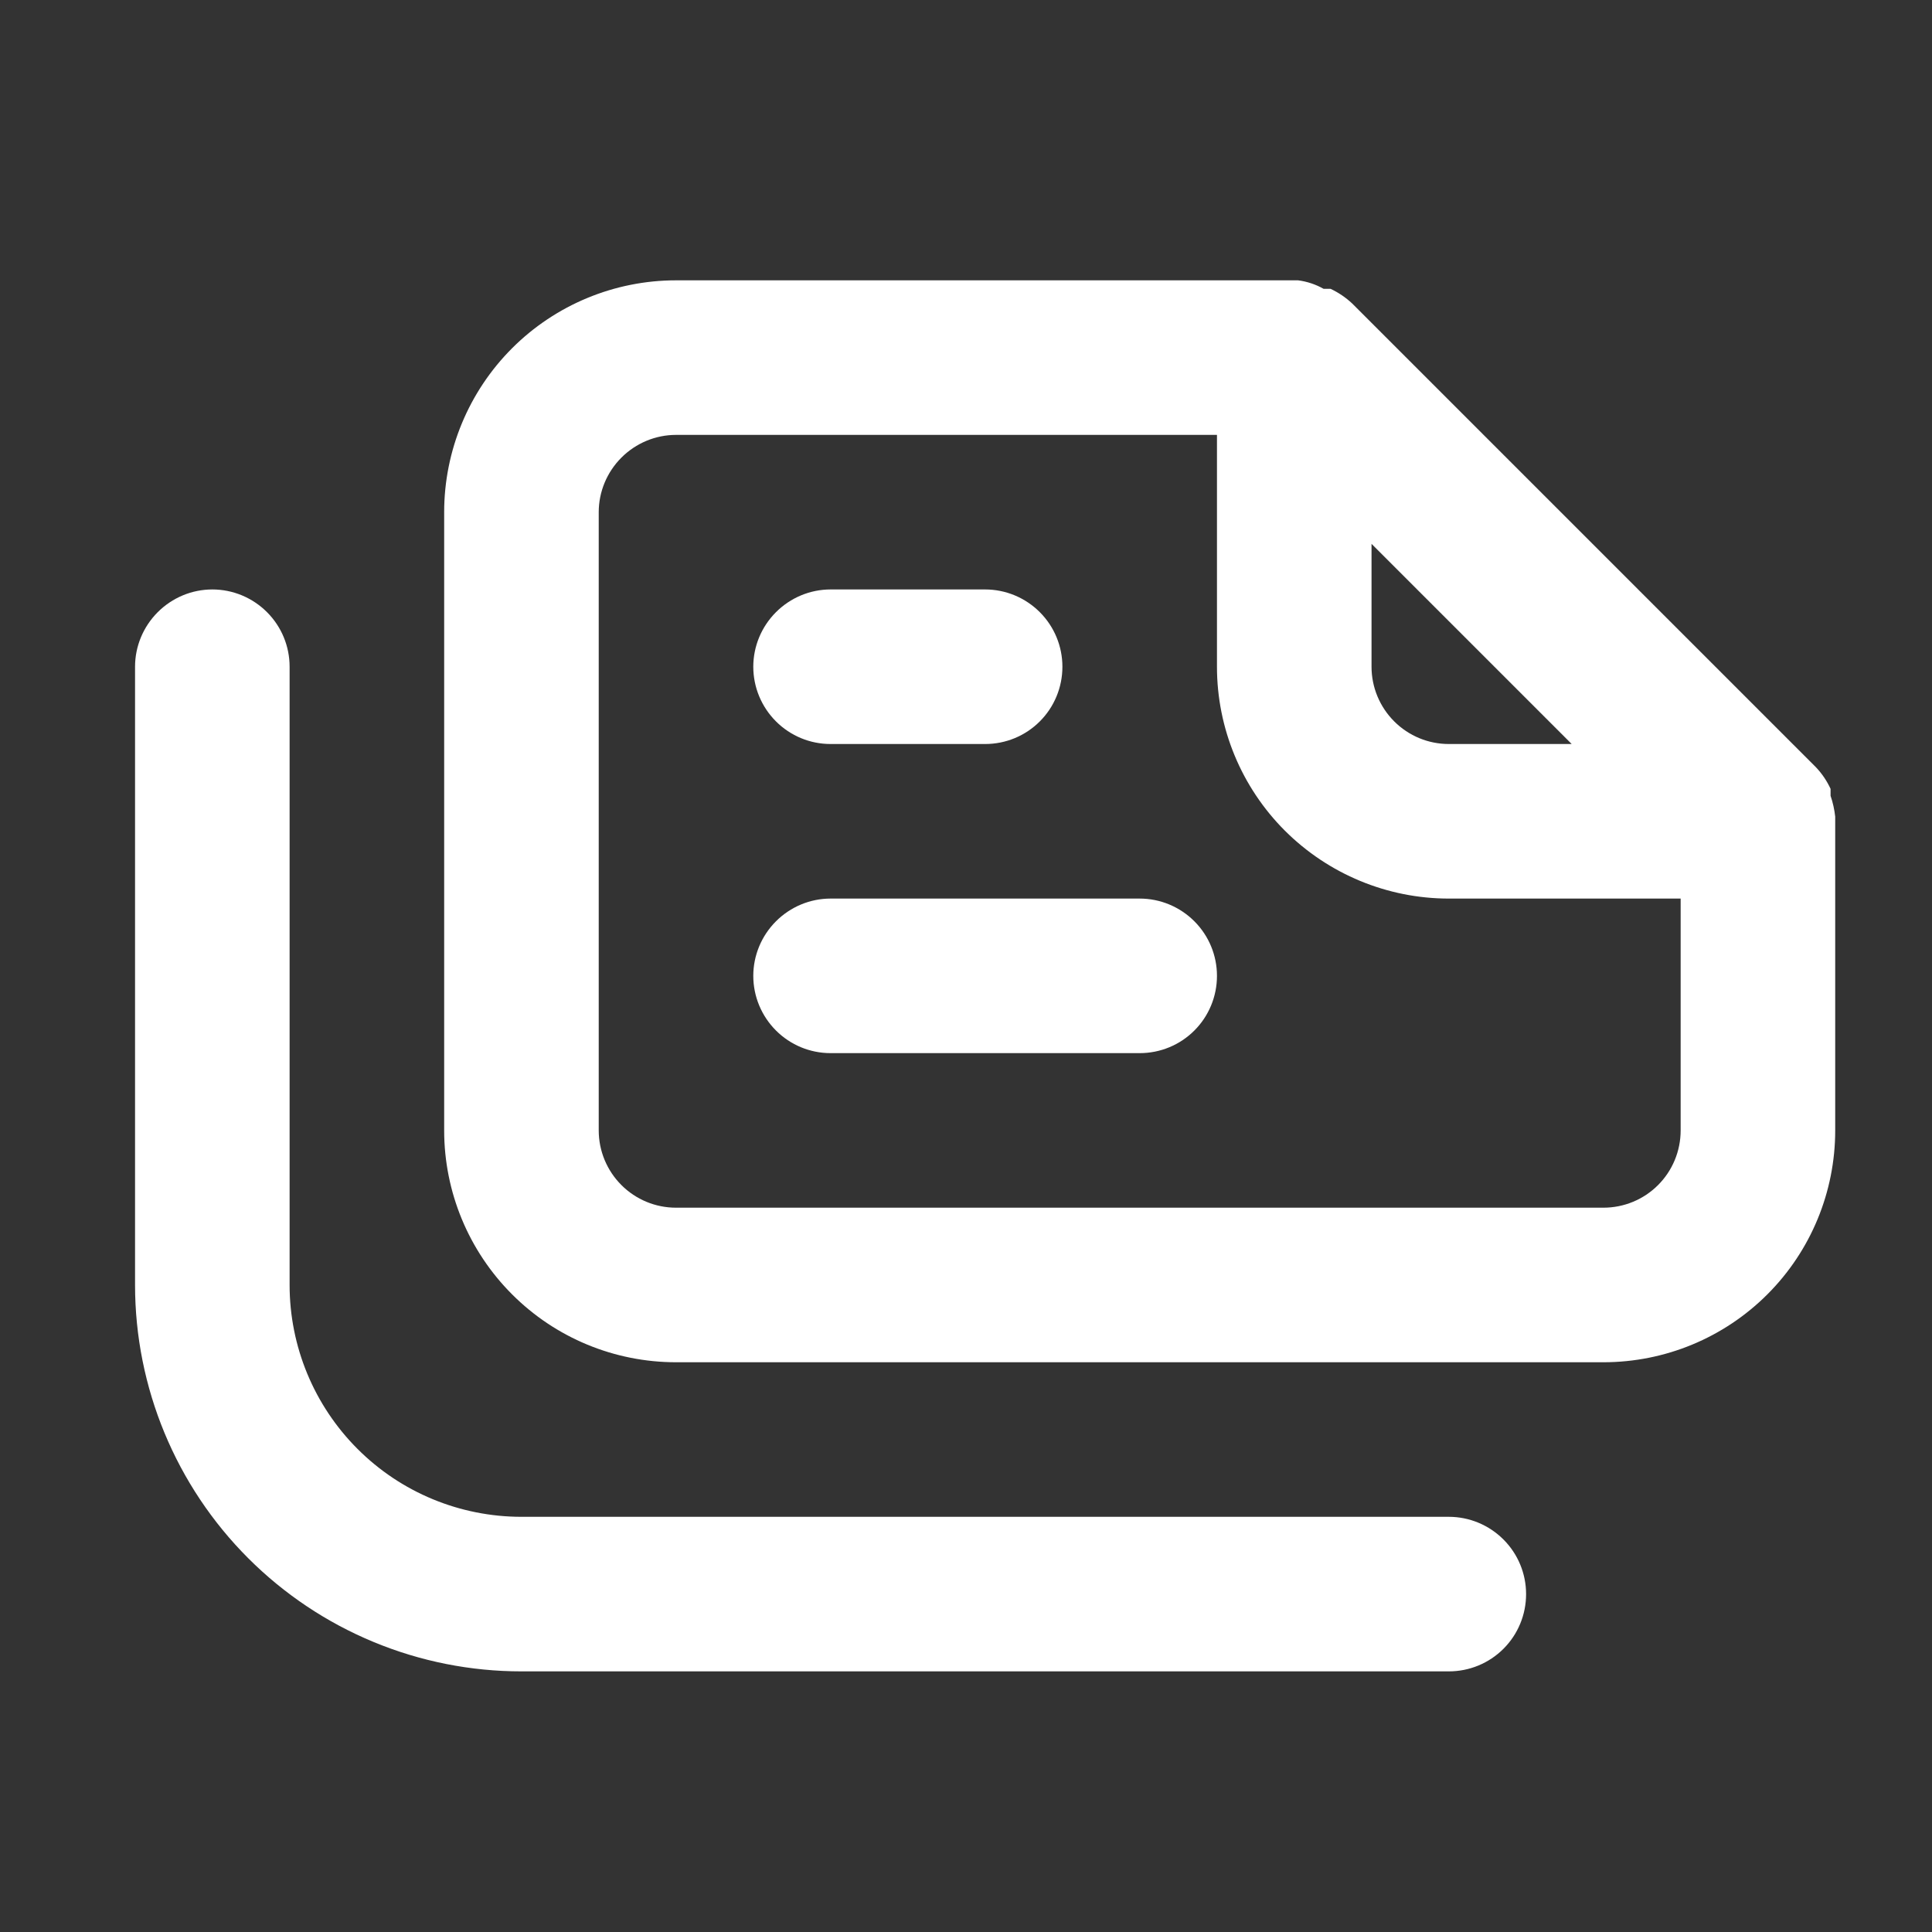 <svg width="20" height="20" viewBox="0 0 20 20" fill="none" xmlns="http://www.w3.org/2000/svg">
<rect x="0" y="0" width="20" height="20" fill="#333333" stroke="none"/>
<path d="M14.998 15.702H5.398C4.762 15.702 4.151 15.45 3.701 14.999C3.251 14.549 2.998 13.939 2.998 13.302V6.902C2.998 6.69 2.914 6.487 2.764 6.337C2.614 6.187 2.411 6.102 2.198 6.102C1.986 6.102 1.783 6.187 1.633 6.337C1.483 6.487 1.398 6.69 1.398 6.902V13.302C1.398 14.363 1.82 15.381 2.57 16.131C2.941 16.502 3.382 16.797 3.868 16.998C4.353 17.199 4.873 17.302 5.398 17.302H14.998C15.211 17.302 15.414 17.218 15.564 17.068C15.714 16.918 15.798 16.715 15.798 16.502C15.798 16.29 15.714 16.087 15.564 15.937C15.414 15.787 15.211 15.702 14.998 15.702ZM11.798 9.302H8.598C8.386 9.302 8.183 9.387 8.033 9.537C7.883 9.687 7.798 9.89 7.798 10.102C7.798 10.315 7.883 10.518 8.033 10.668C8.183 10.818 8.386 10.902 8.598 10.902H11.798C12.011 10.902 12.214 10.818 12.364 10.668C12.514 10.518 12.598 10.315 12.598 10.102C12.598 9.89 12.514 9.687 12.364 9.537C12.214 9.387 12.011 9.302 11.798 9.302ZM18.998 8.454C18.99 8.381 18.974 8.308 18.95 8.238V8.166C18.912 8.084 18.861 8.008 18.798 7.942L13.998 3.142C13.932 3.08 13.857 3.029 13.774 2.99H13.702C13.621 2.944 13.531 2.914 13.438 2.902H6.998C6.362 2.902 5.751 3.155 5.301 3.605C4.851 4.055 4.598 4.666 4.598 5.302V11.702C4.598 12.339 4.851 12.949 5.301 13.399C5.751 13.85 6.362 14.102 6.998 14.102H16.598C17.235 14.102 17.845 13.85 18.296 13.399C18.746 12.949 18.998 12.339 18.998 11.702V8.502C18.998 8.502 18.998 8.502 18.998 8.454ZM14.198 5.63L16.27 7.702H14.998C14.786 7.702 14.583 7.618 14.433 7.468C14.283 7.318 14.198 7.115 14.198 6.902V5.63ZM17.398 11.702C17.398 11.915 17.314 12.118 17.164 12.268C17.014 12.418 16.811 12.502 16.598 12.502H6.998C6.786 12.502 6.583 12.418 6.433 12.268C6.283 12.118 6.198 11.915 6.198 11.702V5.302C6.198 5.09 6.283 4.887 6.433 4.737C6.583 4.587 6.786 4.502 6.998 4.502H12.598V6.902C12.598 7.539 12.851 8.149 13.301 8.599C13.752 9.049 14.362 9.302 14.998 9.302H17.398V11.702ZM8.598 7.702H10.198C10.411 7.702 10.614 7.618 10.764 7.468C10.914 7.318 10.998 7.115 10.998 6.902C10.998 6.69 10.914 6.487 10.764 6.337C10.614 6.187 10.411 6.102 10.198 6.102H8.598C8.386 6.102 8.183 6.187 8.033 6.337C7.883 6.487 7.798 6.69 7.798 6.902C7.798 7.115 7.883 7.318 8.033 7.468C8.183 7.618 8.386 7.702 8.598 7.702Z" fill="white"/>
</svg>
